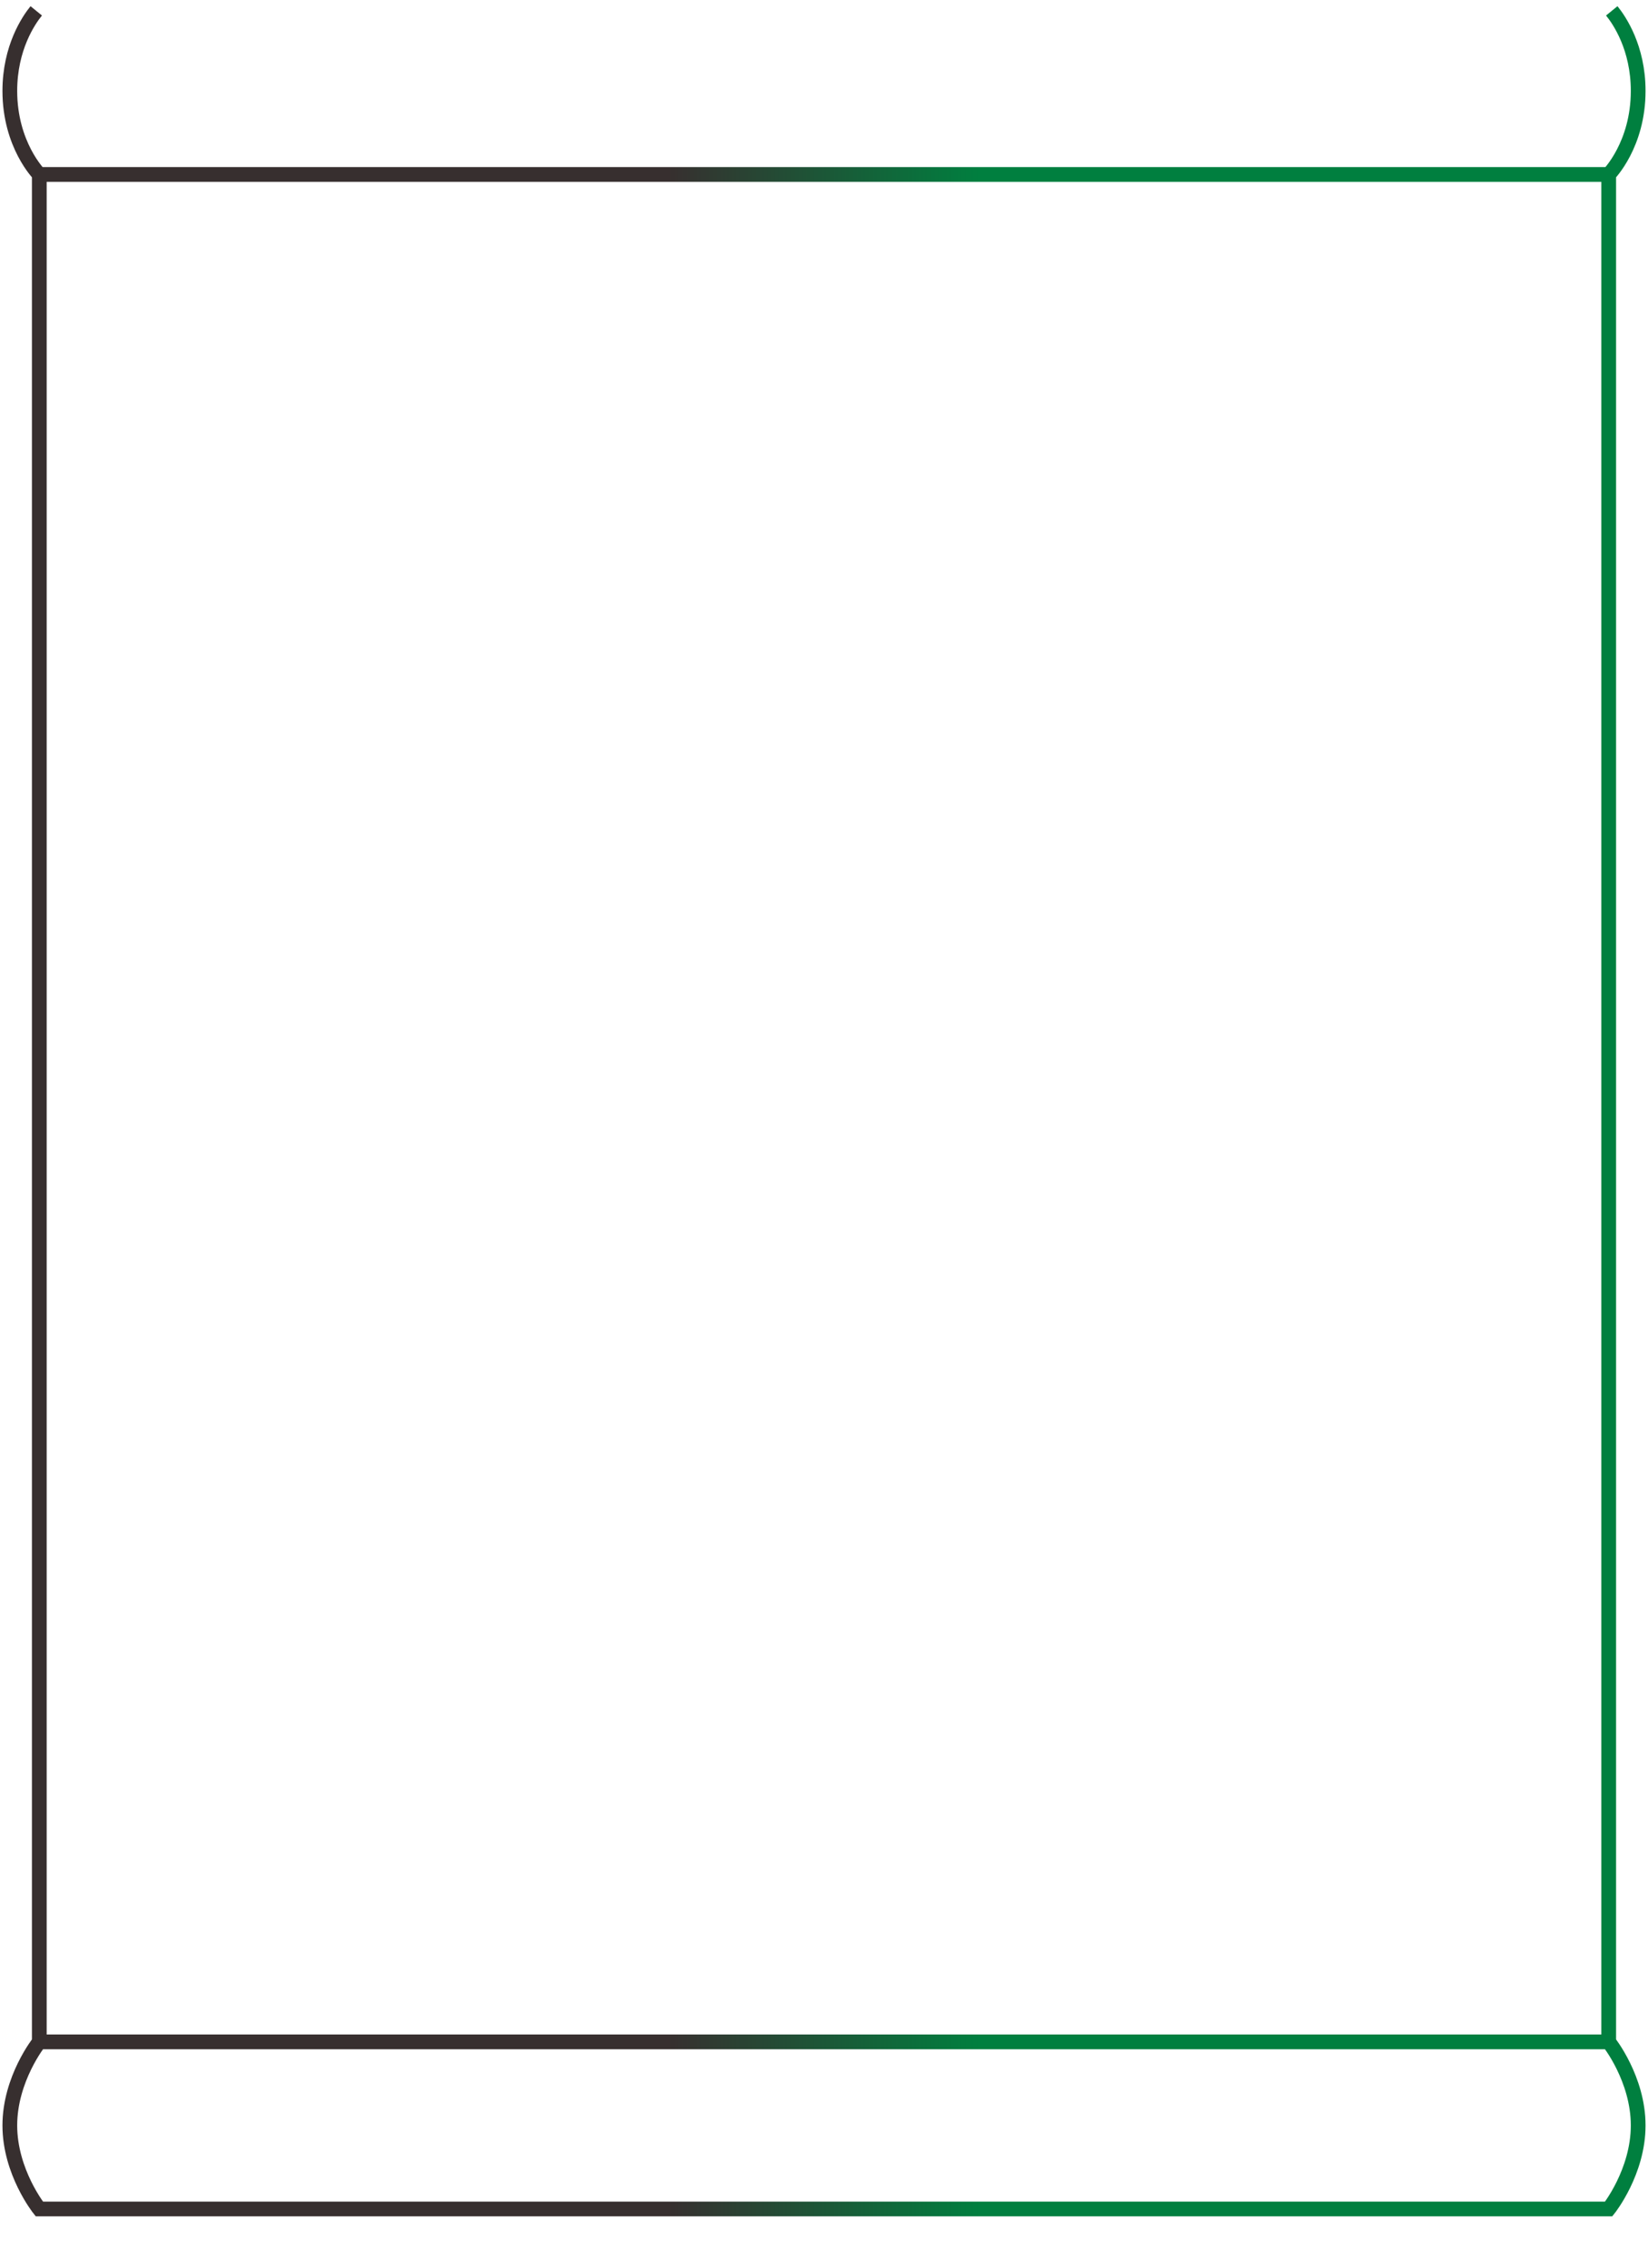 <svg clip-rule="evenodd" fill-rule="evenodd" viewBox="0 0 671 923" xmlns="http://www.w3.org/2000/svg"><linearGradient id="sagaa" gradientUnits="userSpaceOnUse" x1="19" x2="652" y1="0" y2="0"><stop offset=".4" stop-color="#372f2f"/><stop offset=".6" stop-color="#007f3f"/></linearGradient><path d="m16 899s-12-15-12-34 12-34 12-34h639s12 15 12 34-12 34-12 34zm-1.242-894.583c-3.069 3.769-10.758 14.972-10.758 32.583 0 22 12 34 12 34h639s12-12 12-34c0-17.611-7.689-28.814-10.758-32.583m-1.242 66.583h-639v760h639zm0 828h-639z" fill="none" stroke="url(#sagaa)" stroke-width="6"/></svg>